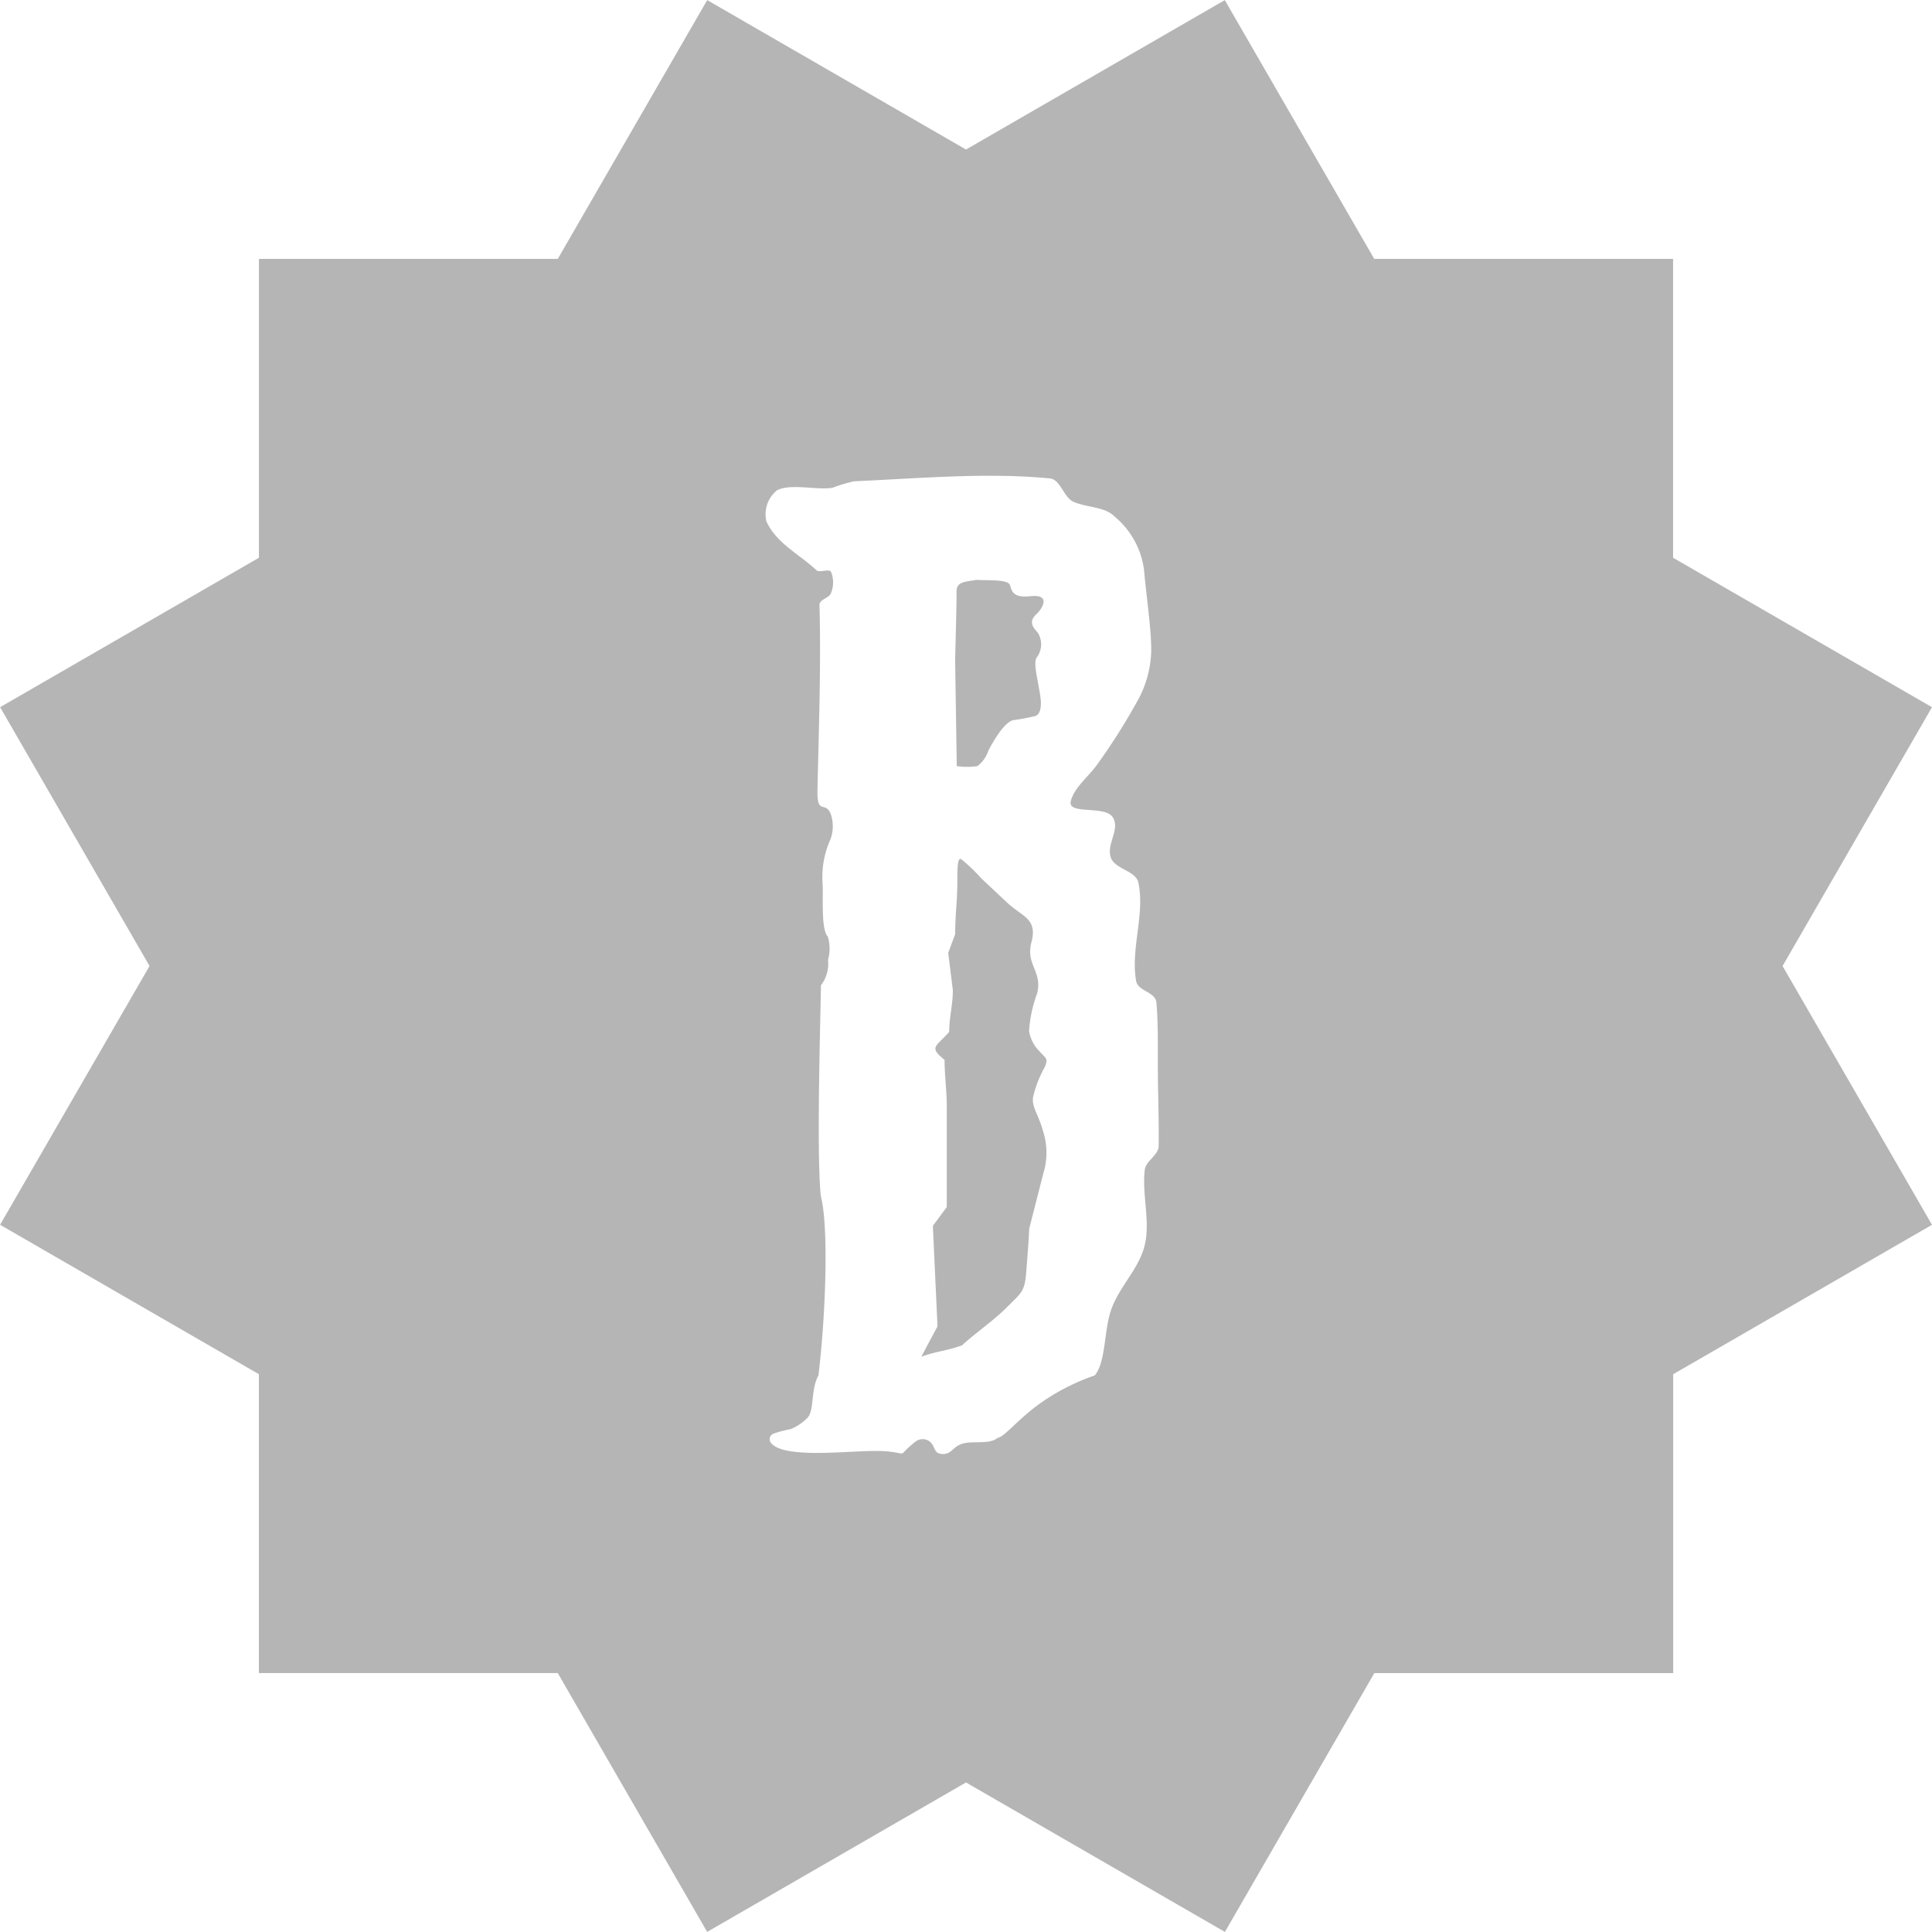 <svg xmlns="http://www.w3.org/2000/svg" width="128" height="128" viewBox="0 0 128 128" fill="#b5b5b5">
  <path class="cls-1" d="M128,81.147l-17.147,9.9v19.8h-19.8l-9.9,17.148L64,118.093l-17.148,9.9-9.9-17.149h-19.8v-19.8l-17.146-9.9L9.908,64l-9.9-17.147,17.146-9.9v-19.8h19.8l9.9-17.146L64,9.907l17.146-9.9,9.9,17.145h19.8v19.8L128,46.853,118.1,64ZM76.711,71.007c-0.012-1.574.035-3.143-.1-4.625-0.108-.686-1.22-0.71-1.34-1.394-0.373-2.136.59-4.381,0.153-6.5-0.169-.823-1.594-0.9-1.84-1.7-0.276-.9.639-1.836,0.145-2.634-0.514-.831-3.027-0.134-2.785-1.083,0.234-.918,1.226-1.665,1.784-2.47a41.326,41.326,0,0,0,2.612-4.129,7.155,7.155,0,0,0,.931-3.313c0.016-1.432-.312-3.544-0.476-5.408a5.524,5.524,0,0,0-1.937-3.518c-0.655-.684-1.905-0.6-2.76-1-0.624-.292-0.849-1.47-1.534-1.536-4.275-.413-8.689.005-12.979,0.189a11.249,11.249,0,0,0-1.437.43c-1.01.17-2.726-.292-3.649,0.155a2.021,2.021,0,0,0-.718,2.083c0.678,1.455,2.148,2.14,3.318,3.23,0.191,0.178.844-.128,0.96,0.108a1.863,1.863,0,0,1,0,1.394c-0.122.344-.743,0.41-0.767,0.774,0.11,4.084-.046,8.2-0.133,12.281-0.035,1.684.5,0.715,0.867,1.553a2.5,2.5,0,0,1,0,1.7,6.075,6.075,0,0,0-.522,3.012c0.034,1.066-.1,2.958.337,3.442a2.713,2.713,0,0,1,.017,1.546,2.336,2.336,0,0,1-.47,1.687c0,1.239-.315,11.015-0.008,13.958,0.511,1.91.358,7.587-.154,11.871-0.532,1.016-.262,2.262-0.707,2.8a3.307,3.307,0,0,1-1.137.775,7.472,7.472,0,0,0-1.2.321c-0.411.322-.194,0.868,0.962,1.1h0c1.933,0.386,5.023-.092,6.611.051,1.563,0.141.536,0.424,1.913-.657a0.772,0.772,0,0,1,.92,0c0.407,0.336.245,0.759,0.767,0.824,0.661,0.084.72-.429,1.348-0.657,0.68-.248,1.841.071,2.389-0.406,0.432-.037,1.329-1.205,2.734-2.224a14.267,14.267,0,0,1,3.7-1.91c0.738-.868.608-2.891,1.065-4.276,0.528-1.6,1.881-2.759,2.26-4.4,0.36-1.559-.2-3.354-0.008-4.943,0.072-.6.878-0.948,0.92-1.548C76.79,74.366,76.723,72.683,76.711,71.007Zm-8.276,1.719c-0.051.709,0.345,1.035,0.692,2.288a4.649,4.649,0,0,1-.005,2.732l-0.935,3.658c-0.035.922-.121,1.845-0.188,2.768-0.1,1.406-.294,1.442-1.3,2.448-0.911.913-2.082,1.695-2.961,2.511-0.971.361-1.726,0.395-2.7,0.756l1.074-2.014q-0.154-3.329-.307-6.659l0.92-1.24V73.268c0-1.016-.145-2.033-0.145-3.049-1.076-.869-0.562-0.856.307-1.858,0-.981.242-1.772,0.242-2.753q-0.154-1.239-.307-2.478l0.46-1.239c0-1.242.145-2.247,0.145-3.49,0-1.166.035-1.557,0.253-1.484a12.059,12.059,0,0,1,1.357,1.3l1.677,1.573c1.033,0.968,2.038,1.056,1.62,2.642-0.391,1.484.733,1.9,0.384,3.369a8.762,8.762,0,0,0-.54,2.51,2.452,2.452,0,0,0,.712,1.362c0.43,0.482.573,0.452,0.316,1.045A7.493,7.493,0,0,0,68.435,72.727ZM61.044,89.888h0Zm7.718-47.962a1.457,1.457,0,0,1-.045,1.593c-0.306.319,0.041,1.457,0.21,2.64S68.6,47.434,68.6,47.434a12.743,12.743,0,0,1-1.431.273c-0.558.081-1.231,1.157-1.686,2.018a2.074,2.074,0,0,1-.728,1.032,4.8,4.8,0,0,1-1.367,0h0s-0.1-6.554-.106-6.918,0.11-3.874.089-4.6,0.581-.683,1.3-0.819c0.716,0.04,2.085-.043,2.23.321s0.129,0.894,1.385.758,0.893,0.7.368,1.2S68.437,41.563,68.762,41.927Z"/>
</svg>
